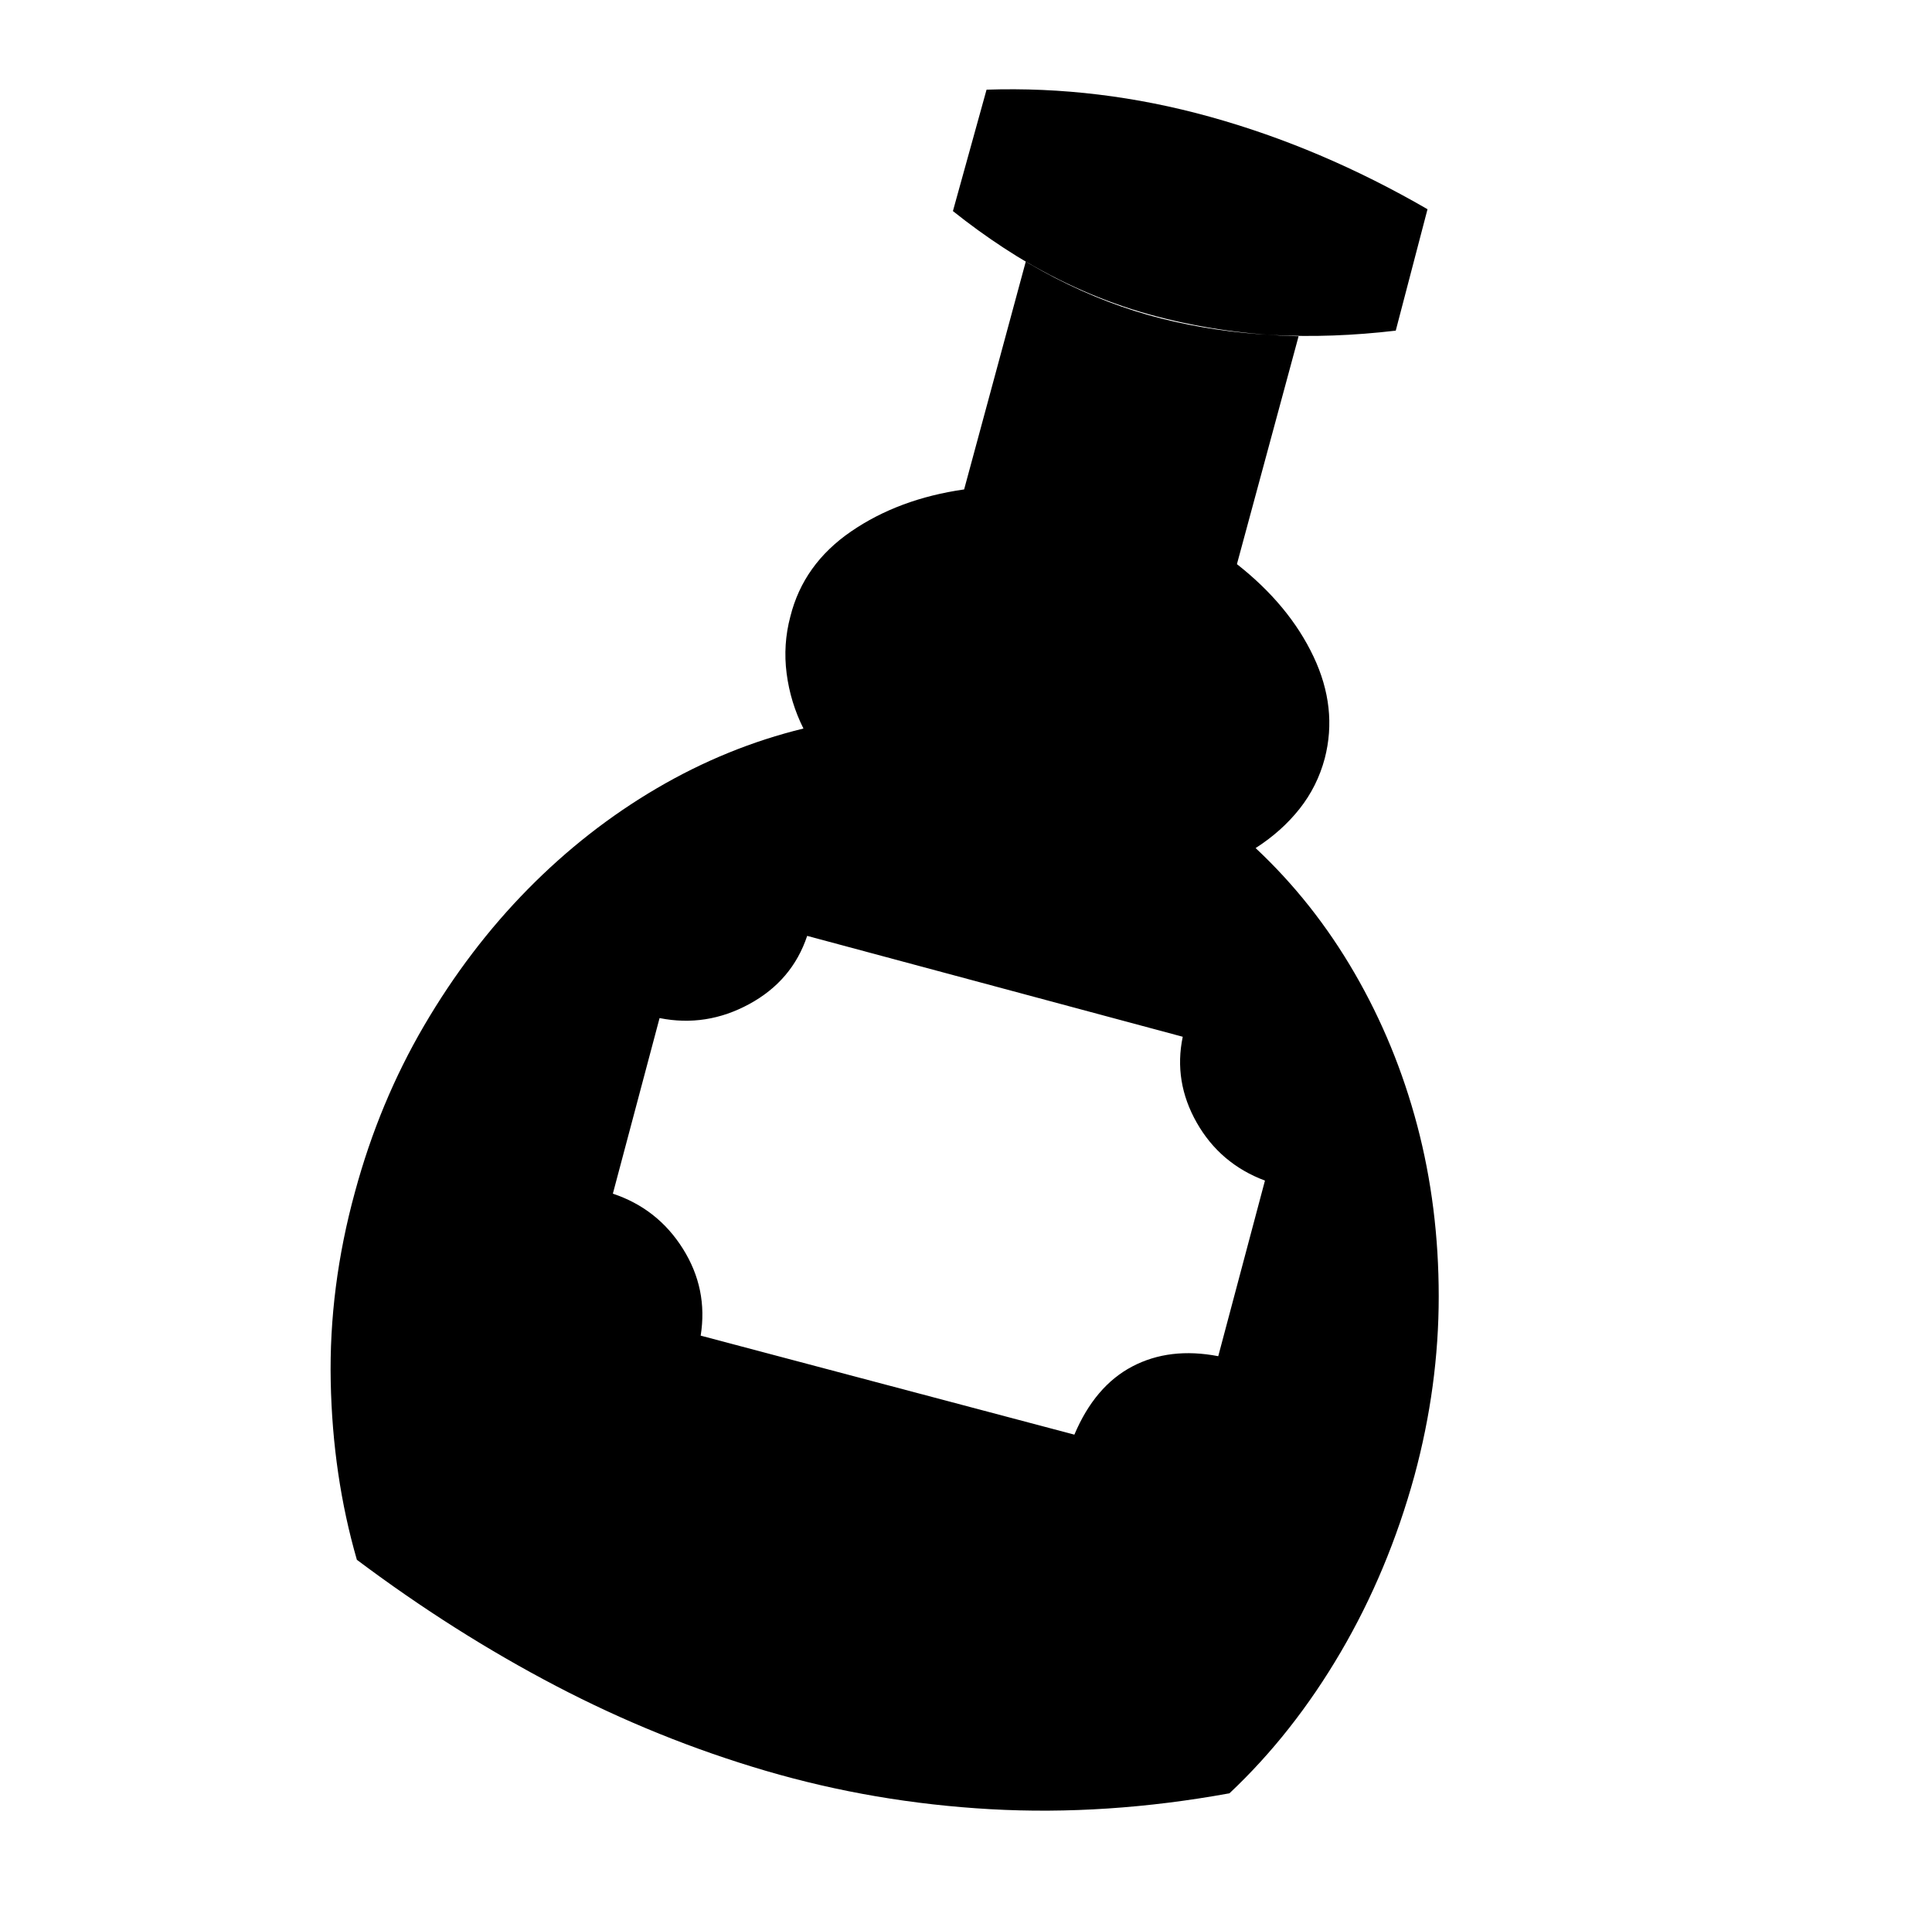 <svg xmlns="http://www.w3.org/2000/svg" viewBox="-10 0 1034 1024"><path d="M518 48q60-2 119.5 14.5T754 112l-17 65q-68 8-125.5-6.5T500 113zm144 406q14-9 23.5-21t13.5-27q7-27-6-54.5T652 302l33-122q-39-1-75.5-10.5T539 140l-33 122q-35 5-60.5 22.5T413 330q-4 15-2 30.5t9 29.5q-41 10-78.5 32t-69 54-55.5 73-37 89q-14 51-13 101.5t14 95.5q52 39 106.5 67.5T400 948t120 20.5 128-8.5q34-32 59.5-75.5T747 790q13-48 13-96t-11.5-91.5T715 521t-53-67zm-20 272q-26-5-46 5.5T565 768l-200-53q4-25-9.5-46.5T318 639l25-94q25 5 48-7.5t31-36.5l201 54q-5 24 7.5 46t36.5 31z"/></svg>